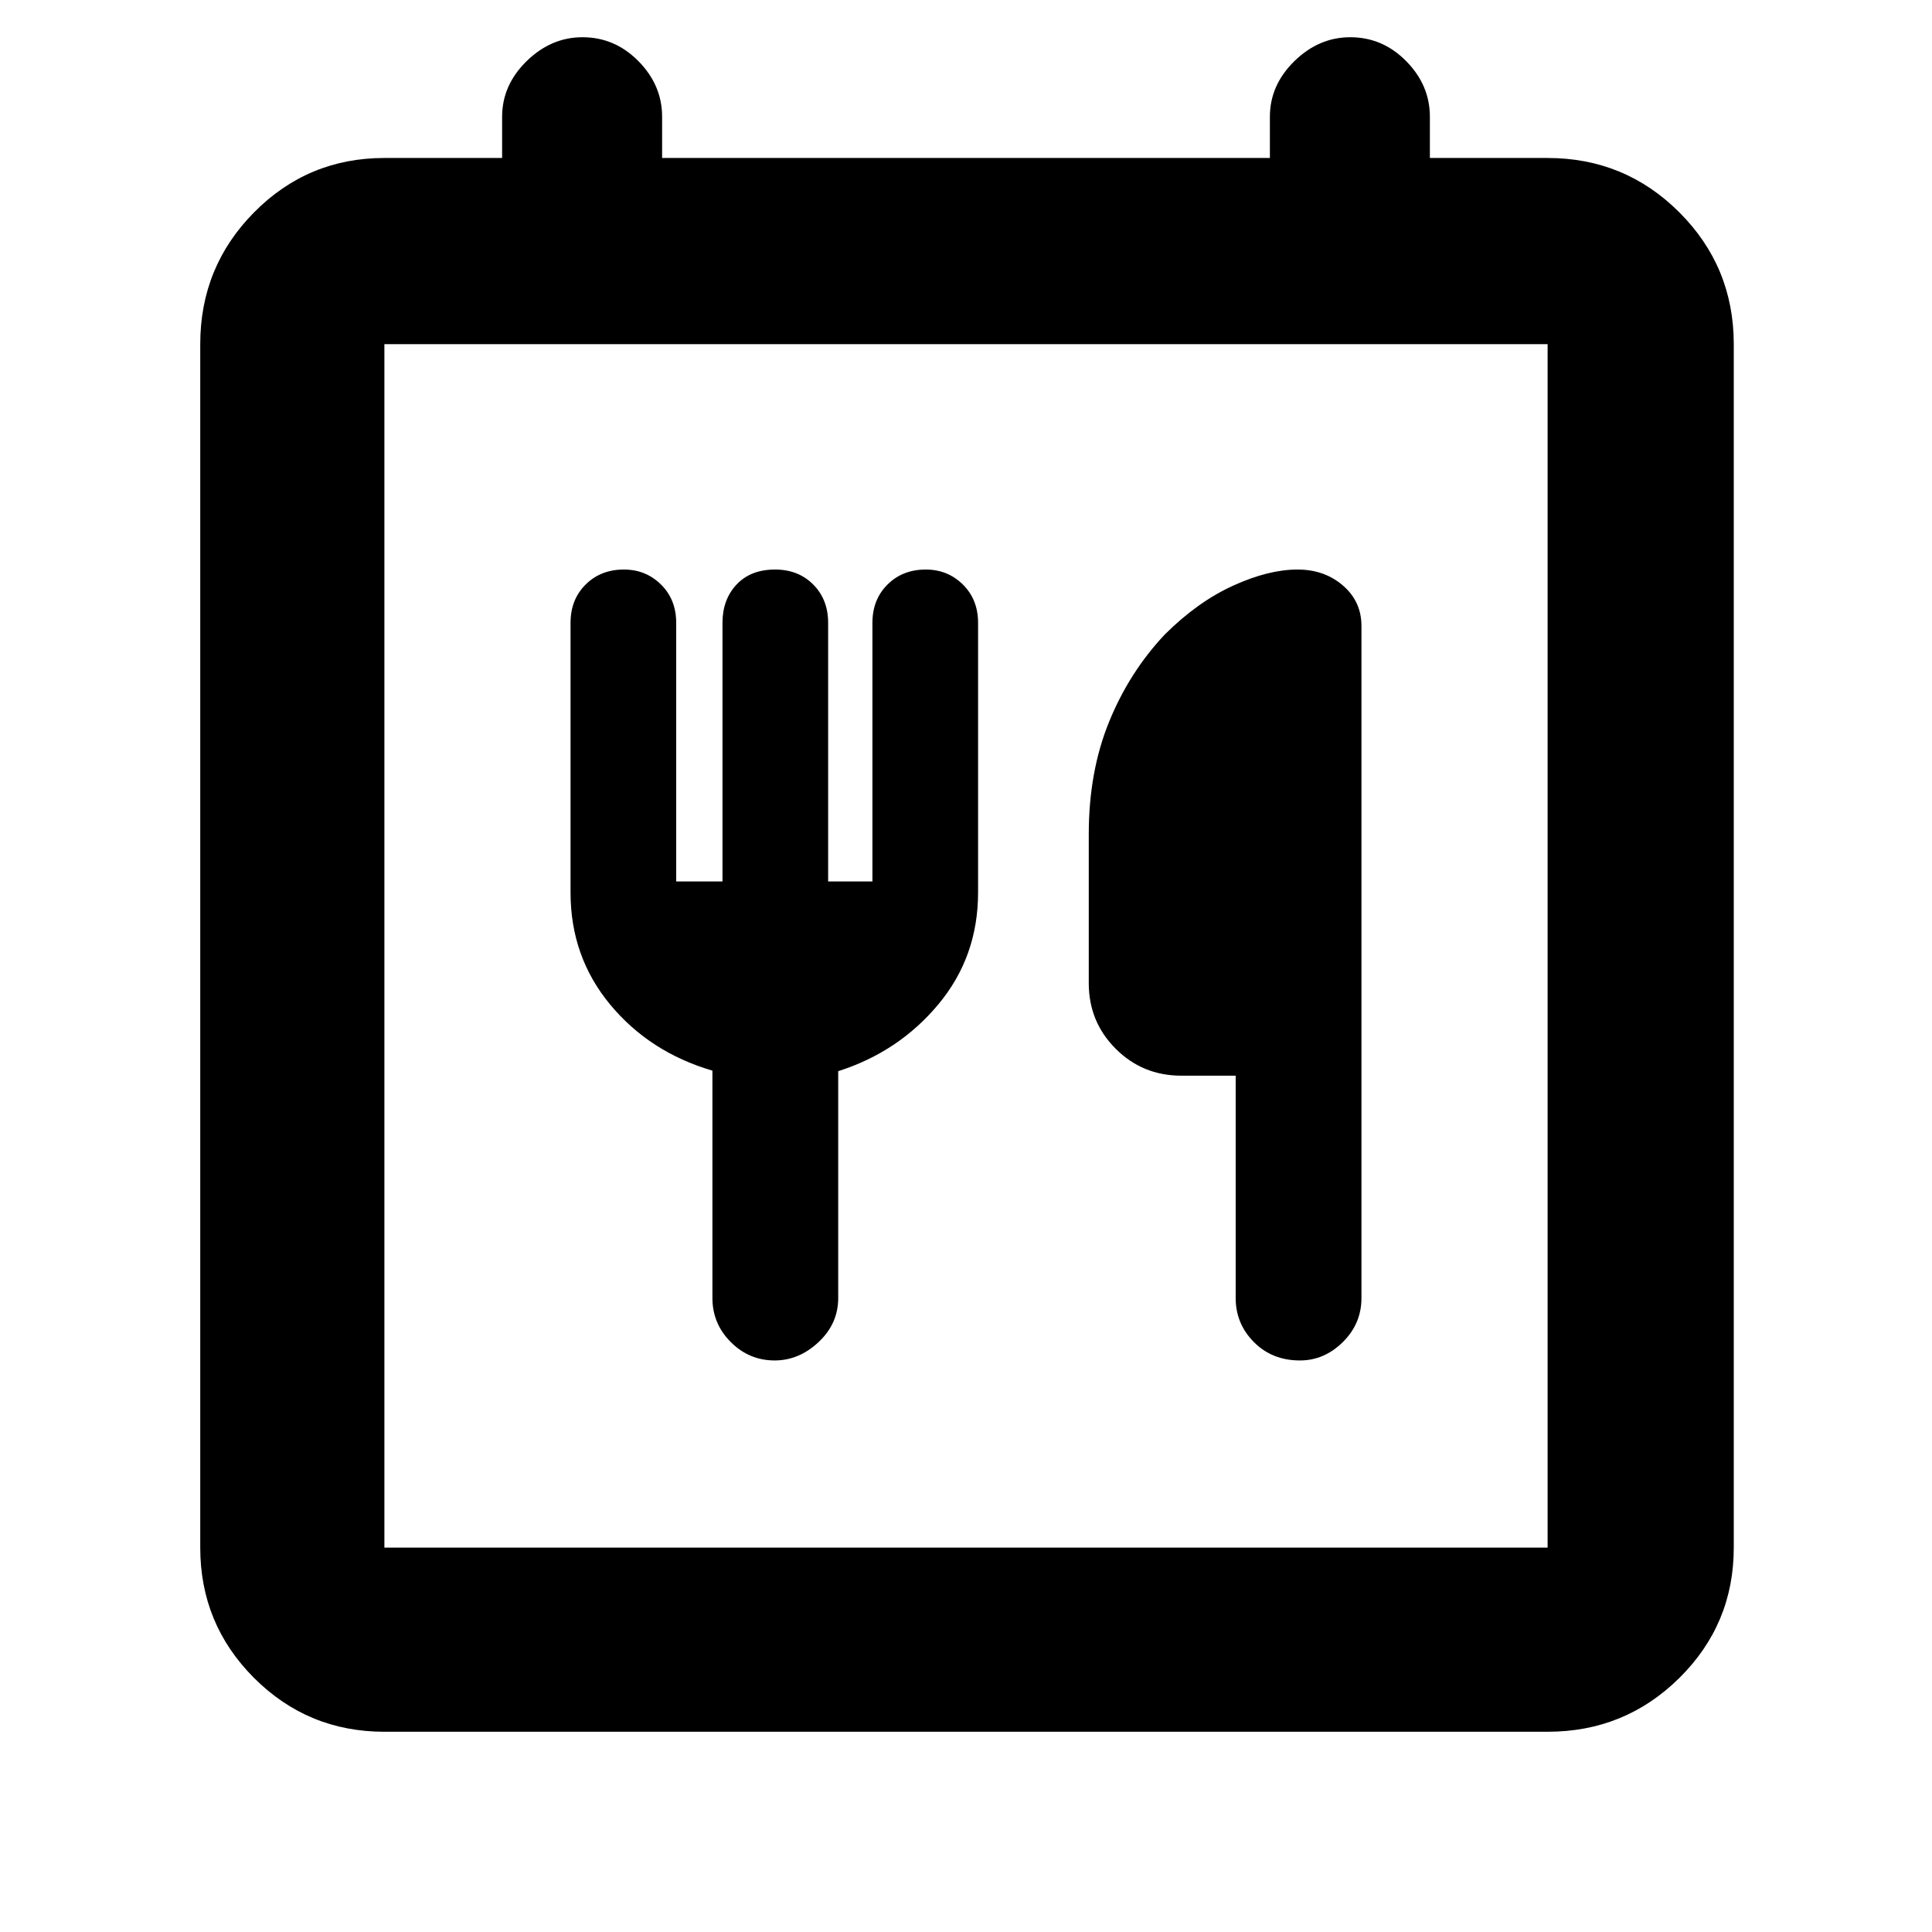 <svg xmlns="http://www.w3.org/2000/svg" height="48" viewBox="0 -960 960 960" width="48"><path d="M191-99.5q-38.02 0-64.76-26.74Q99.5-152.98 99.5-191v-598q0-38.43 26.74-65.47Q152.98-881.5 191-881.5h58.5V-902q0-15.67 12.14-27.59 12.15-11.91 27.8-11.91 16.08 0 27.82 11.91Q329-917.67 329-902v20.5h302V-902q0-15.67 12.14-27.59 12.15-11.91 27.8-11.91 16.09 0 27.82 11.91Q710.5-917.67 710.5-902v20.5H769q38.43 0 65.47 27.03Q861.5-827.43 861.5-789v598q0 38.02-27.03 64.76Q807.43-99.5 769-99.5H191ZM769-191v-598H191v598h578ZM336-522v-128.5q0-11.6-7.55-19.05Q320.9-677 310-677q-11.5 0-19 7.45t-7.5 19.05v134q0 31.86 19.63 55.59Q322.75-437.18 354-428v113q0 12.73 9.12 21.87 9.11 9.13 21.82 9.13 12.06 0 21.81-9.13 9.75-9.14 9.75-21.87v-112.74q30.08-9.58 49.79-33.24Q486-484.64 486-516.5v-134q0-11.6-7.55-19.05Q470.9-677 460-677q-11.5 0-19 7.45t-7.5 19.05V-522h-22v-128.5q0-11.6-7.41-19.05-7.4-7.45-18.95-7.45-12.14 0-19.14 7.45t-7 19.05V-522h-23Zm278 96.5V-315q0 12.73 9.05 21.87 9.05 9.13 22.89 9.13 12.06 0 21.31-9.13 9.25-9.14 9.25-21.87v-333.94q0-12.17-9.19-20.11-9.2-7.95-22.59-7.95-14.38 0-31.97 8-17.59 8-33.89 24.19-17.68 18.73-27.77 43.5T541-545.5v74q0 19.25 13.38 32.62Q567.75-425.5 587-425.5h27ZM191-191v-598 598Z"/></svg>